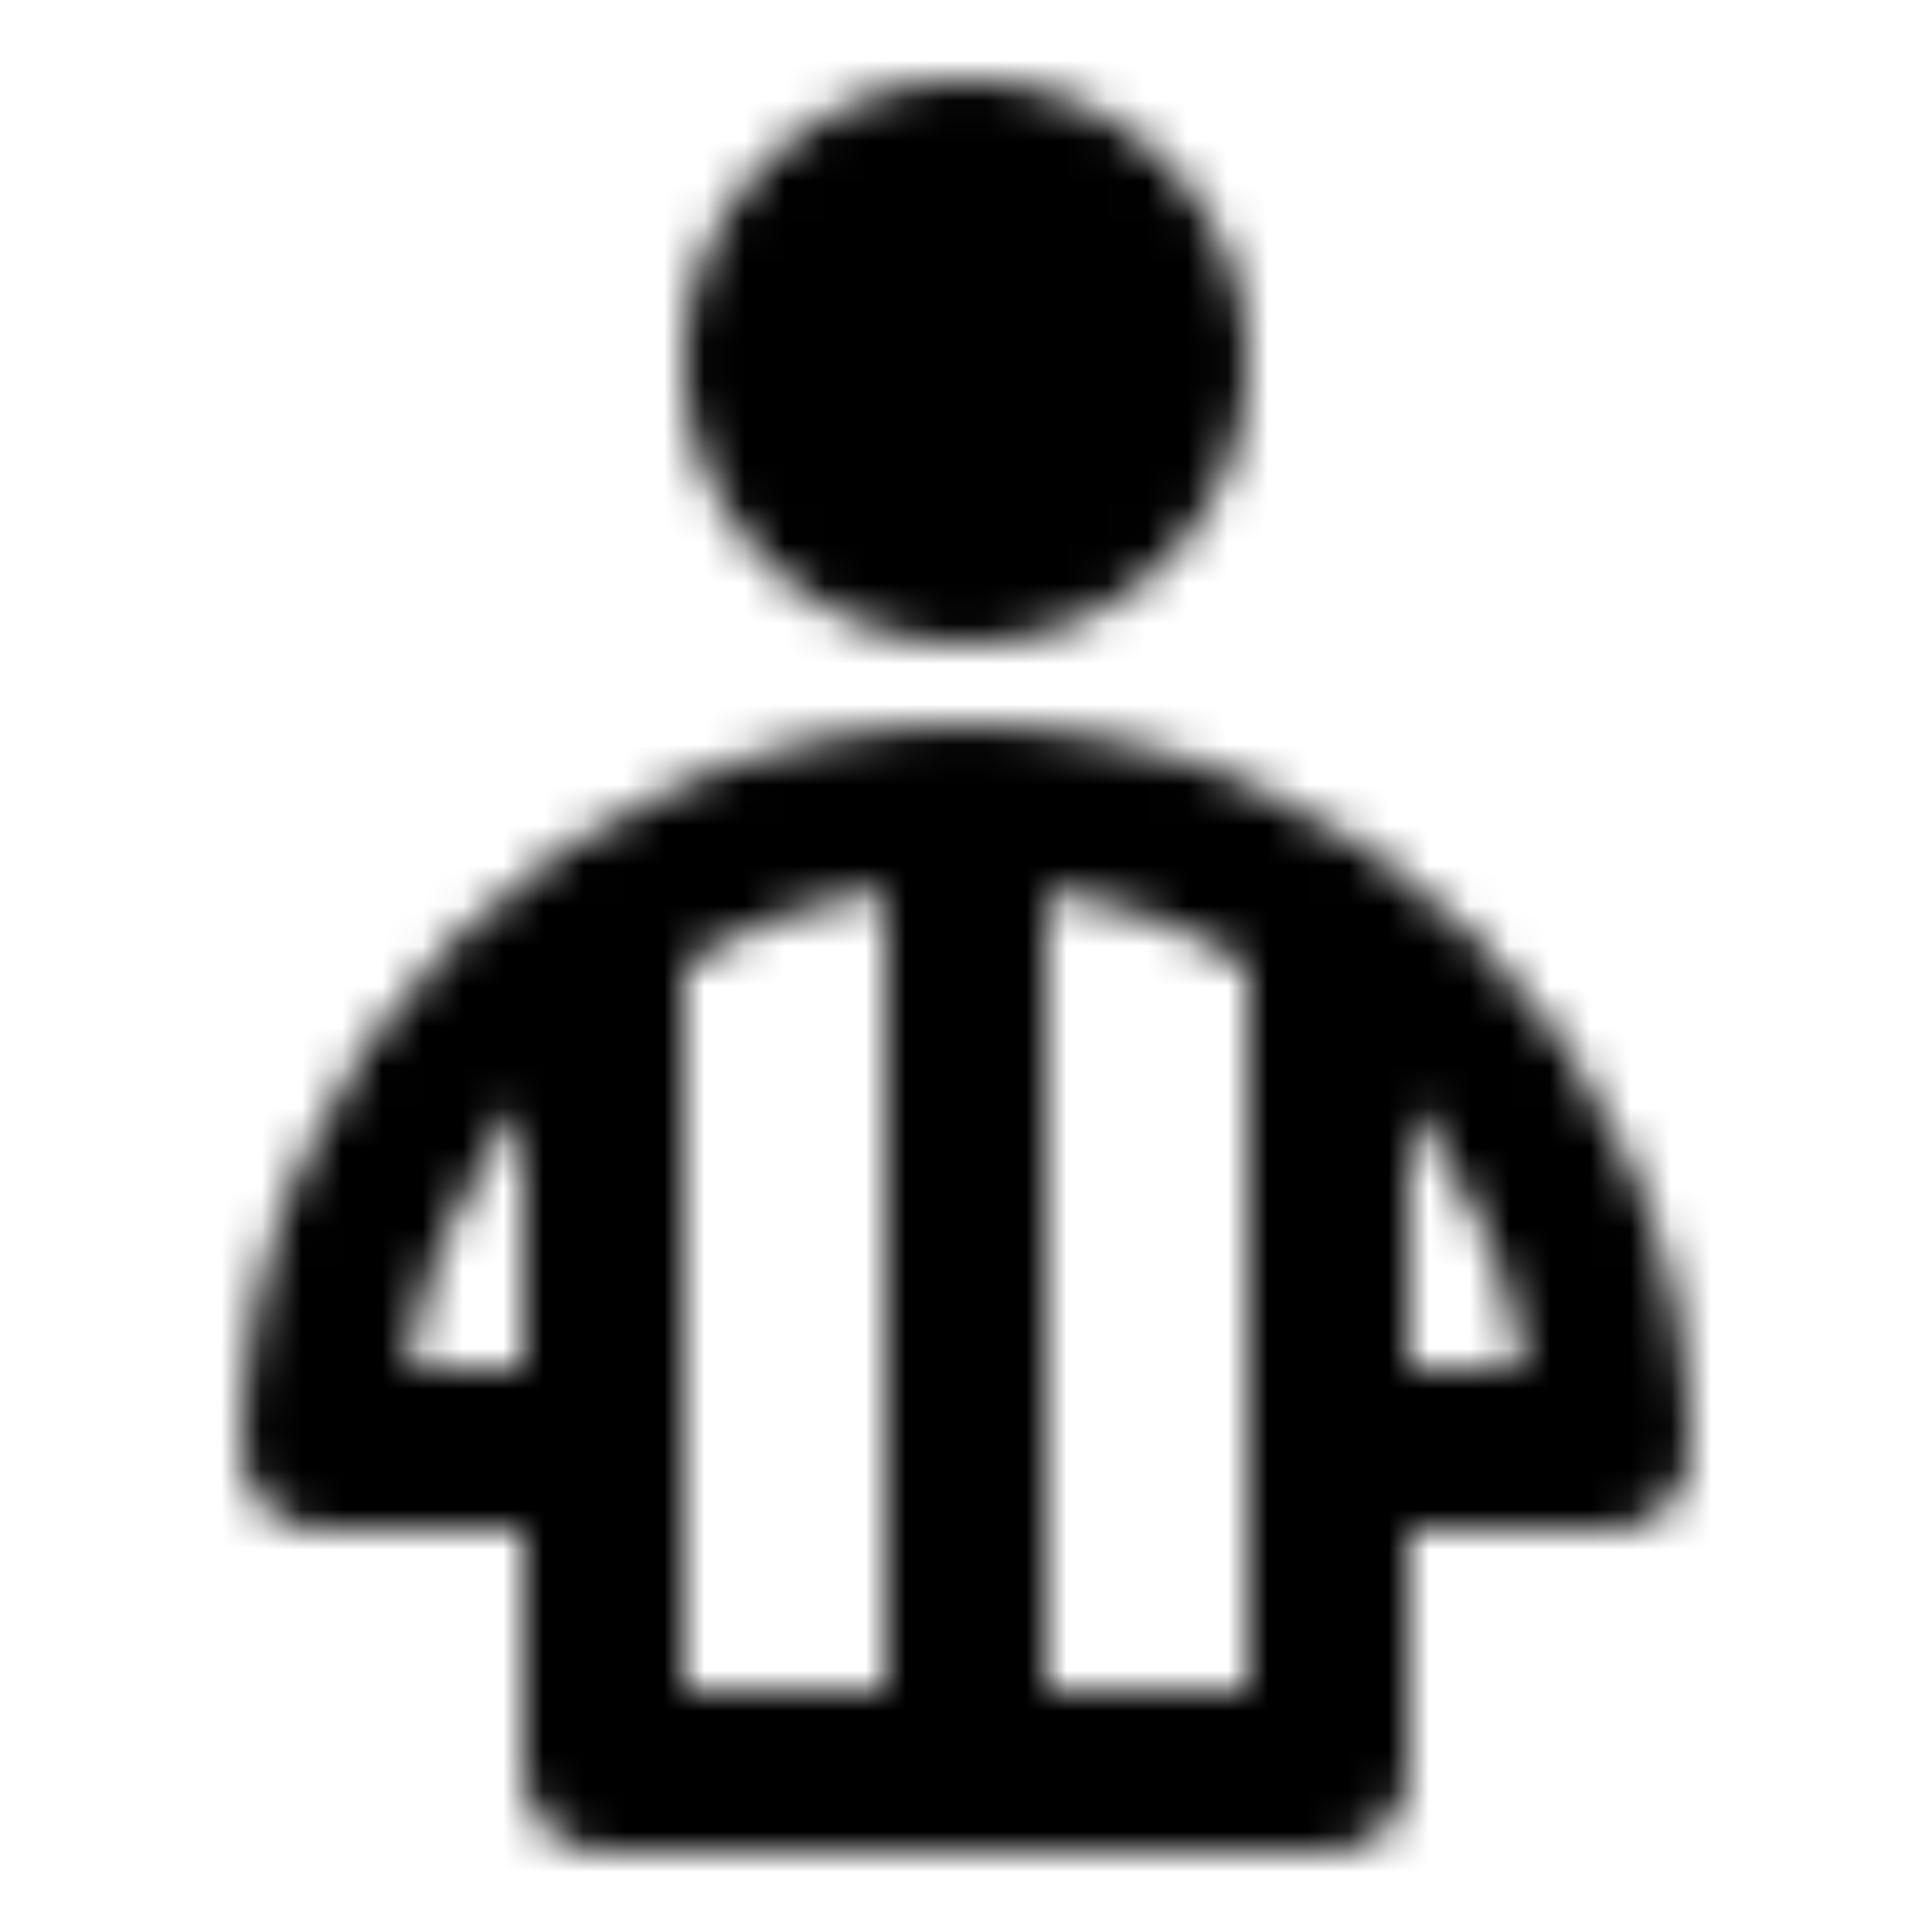 <svg xmlns="http://www.w3.org/2000/svg" width="1em" height="1em" viewBox="0 0 48 48"><defs><mask id="ipTWingsuitFlying0"><g fill="none" stroke="#fff" stroke-miterlimit="2" stroke-width="4"><path fill="#555" d="M24 14a5 5 0 1 0 0-10a5 5 0 0 0 0 10Z"/><path stroke-linecap="round" stroke-linejoin="round" d="M24 20c-8.71 0-16 7.28-16 16h7v8h18v-8h7c.01-8.71-7.29-16-16-16m-9 16V23m18 13V23m-9 21V20"/></g></mask></defs><path fill="currentColor" d="M0 0h48v48H0z" mask="url(#ipTWingsuitFlying0)"/></svg>